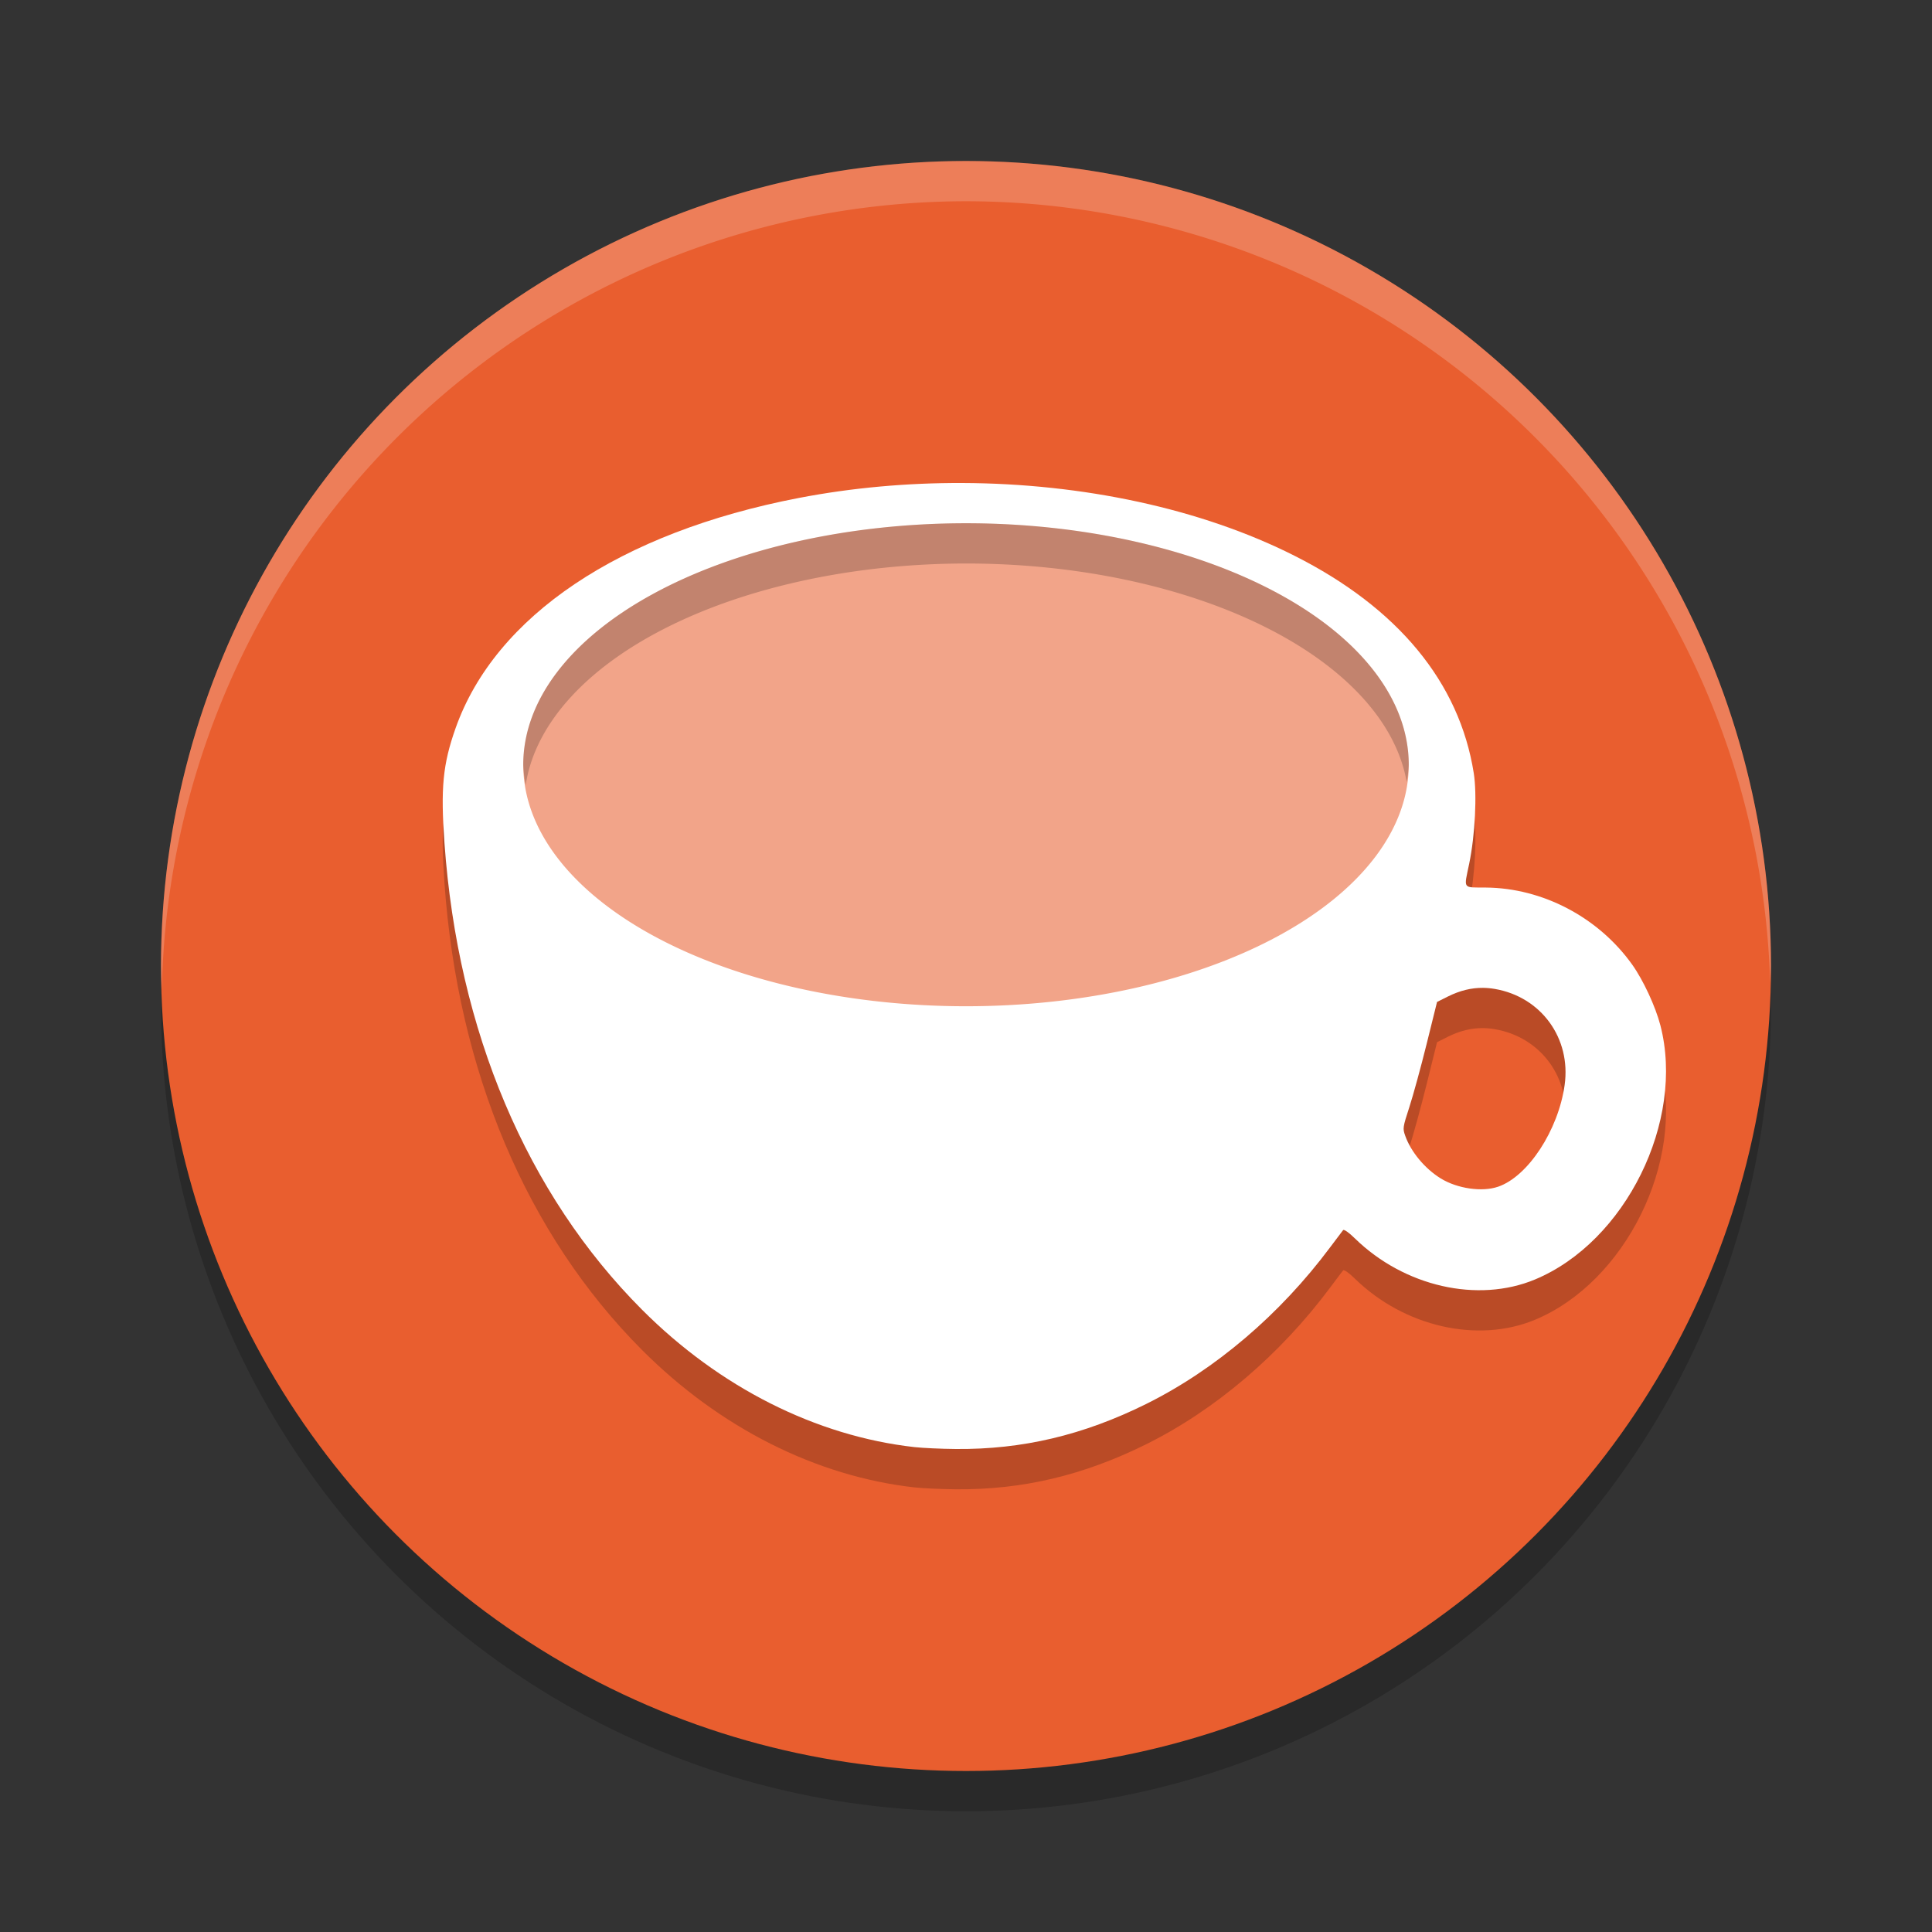 <svg xmlns="http://www.w3.org/2000/svg" width="48" height="48" version="1.1">
 <rect width="100%" height="100%" fill="#333333" stroke="none"/>
 <circle style="opacity:0.2" cx="24" cy="25" r="20"/>
 <circle style="fill:#e95e2f" cx="24" cy="24" r="20"/>
 <path style="opacity:0.2" d="m 23.906,13 c -1.36,-0.005 -2.73,0.116 -4.057,0.371 -4.451,0.856 -7.547,2.933 -8.531,5.723 -0.316,0.897 -0.373,1.482 -0.275,2.854 0.333,4.674 2.048,8.725 4.906,11.59 1.928,1.933 4.322,3.14 6.77,3.416 0.197,0.022 0.661,0.044 1.031,0.047 1.651,0.014 3.165,-0.344 4.727,-1.119 1.714,-0.851 3.326,-2.223 4.572,-3.895 0.156,-0.21 0.3,-0.4 0.32,-0.424 0.022,-0.026 0.141,0.057 0.295,0.207 1.225,1.194 3.051,1.61 4.471,1.02 2.251,-0.937 3.732,-3.937 3.117,-6.314 -0.121,-0.467 -0.425,-1.123 -0.701,-1.51 -0.837,-1.173 -2.223,-1.902 -3.637,-1.914 -0.586,-0.005 -0.546,0.052 -0.412,-0.594 0.146,-0.704 0.197,-1.724 0.113,-2.25 -0.358,-2.254 -1.882,-4.102 -4.455,-5.4 -2.321,-1.172 -5.263,-1.796 -8.254,-1.807 z m 12.939,12.543 c 0.096,10e-4 0.194,0.01 0.293,0.027 1.151,0.197 1.897,1.224 1.734,2.387 -0.157,1.122 -0.91,2.273 -1.654,2.527 -0.397,0.136 -1.012,0.047 -1.422,-0.205 -0.397,-0.244 -0.743,-0.661 -0.885,-1.062 -0.064,-0.182 -0.062,-0.204 0.104,-0.715 0.094,-0.29 0.288,-0.995 0.43,-1.568 l 0.258,-1.041 0.273,-0.137 c 0.298,-0.147 0.58,-0.216 0.869,-0.213 z"/>
 <path style="fill:#ffffff" d="M 23.906 12 C 22.547 11.995 21.176 12.116 19.85 12.371 C 15.398 13.227 12.303 15.304 11.318 18.094 C 11.002 18.99 10.945 19.576 11.043 20.947 C 11.376 25.621 13.091 29.672 15.949 32.537 C 17.878 34.47 20.271 35.677 22.719 35.953 C 22.916 35.975 23.38 35.997 23.75 36 C 25.401 36.014 26.915 35.656 28.477 34.881 C 30.191 34.03 31.803 32.658 33.049 30.986 C 33.205 30.777 33.349 30.586 33.369 30.562 C 33.392 30.537 33.51 30.619 33.664 30.77 C 34.889 31.964 36.715 32.38 38.135 31.789 C 40.386 30.852 41.867 27.852 41.252 25.475 C 41.131 25.008 40.827 24.352 40.551 23.965 C 39.714 22.792 38.328 22.062 36.914 22.051 C 36.328 22.046 36.368 22.103 36.502 21.457 C 36.648 20.753 36.699 19.733 36.615 19.207 C 36.258 16.953 34.734 15.105 32.16 13.807 C 29.839 12.635 26.897 12.011 23.906 12 z M 36.846 24.543 C 36.942 24.544 37.039 24.553 37.139 24.57 C 38.29 24.768 39.036 25.795 38.873 26.957 C 38.716 28.079 37.963 29.23 37.219 29.484 C 36.821 29.62 36.207 29.531 35.797 29.279 C 35.4 29.035 35.054 28.618 34.912 28.217 C 34.848 28.035 34.85 28.012 35.016 27.502 C 35.11 27.212 35.303 26.507 35.445 25.934 L 35.703 24.893 L 35.977 24.756 C 36.274 24.609 36.557 24.54 36.846 24.543 z"/>
 <path style="fill:#f2a489" d="m 24,13 a 11,6 0 0 1 11,6 11,6 0 0 1 -11,6 11,6 0 0 1 -11,-6 11,6 0 0 1 11,-6 z"/>
 <path style="opacity:0.2;fill:#ffffff" d="M 24,4 A 20,20 0 0 0 4,24 20,20 0 0 0 4.021,24.582 20,20 0 0 1 24,5 20,20 0 0 1 43.979,24.418 20,20 0 0 0 44,24 20,20 0 0 0 24,4 Z"/>
 <path style="opacity:0.2" d="M 24 13 A 11 6 0 0 0 13 19 A 11 6 0 0 0 13.061 19.5 A 11 6 0 0 1 24 14 A 11 6 0 0 1 34.949 19.43 A 11 6 0 0 0 35 19 A 11 6 0 0 0 24 13 z"/>
</svg>
